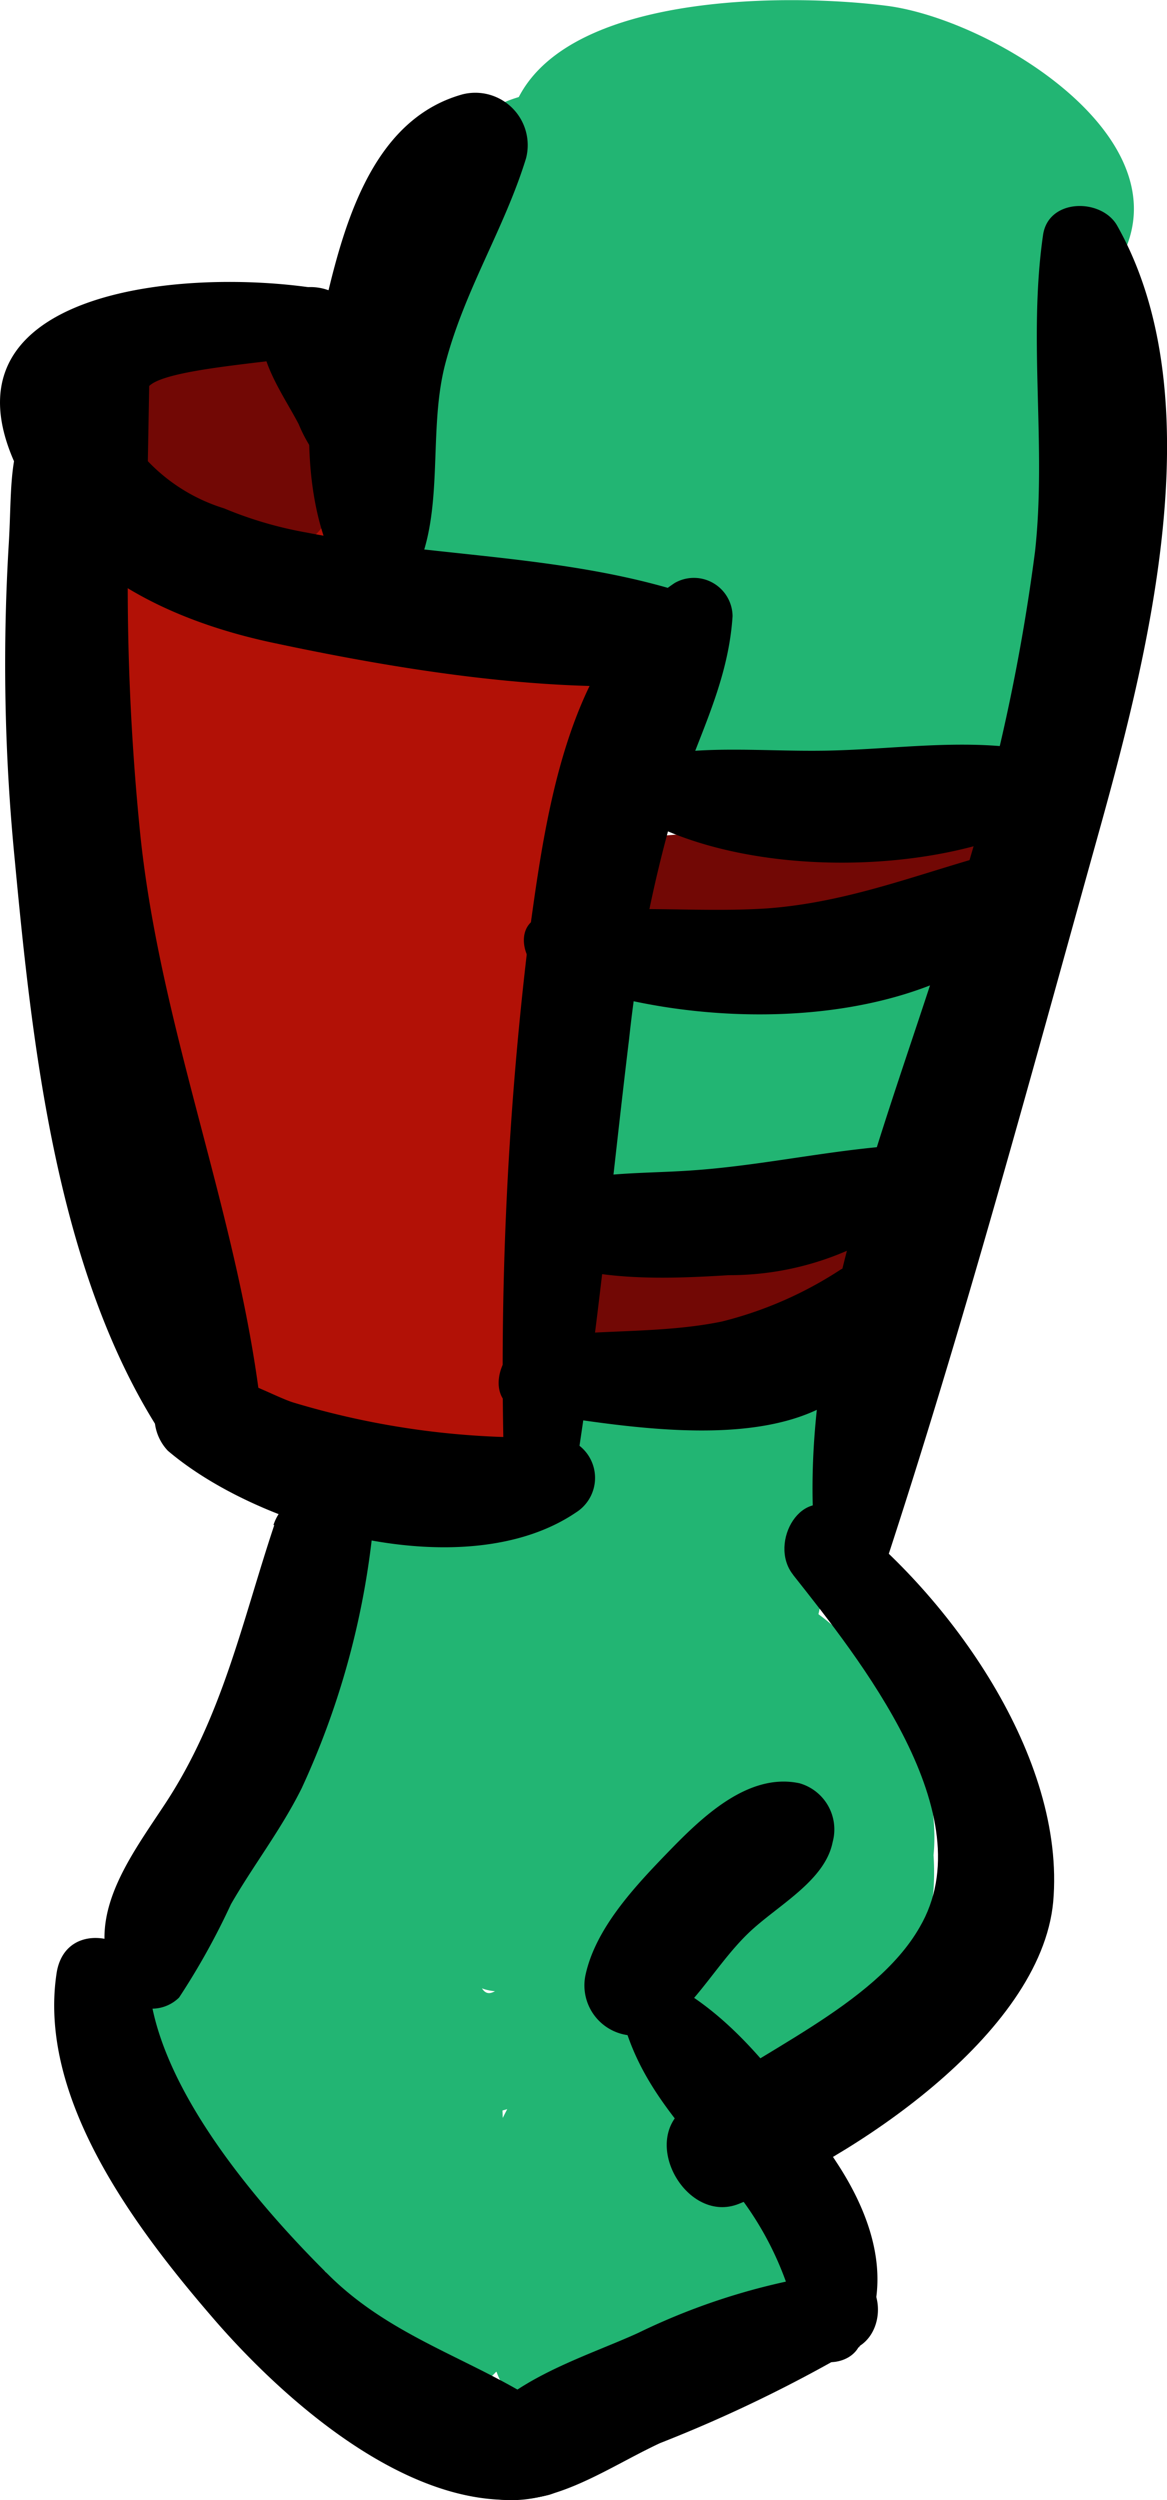 <svg xmlns="http://www.w3.org/2000/svg" width="42.55" height="91.13" viewBox="0 0 42.55 91.13"><defs><style>.cls-1{fill:#22b573;}.cls-2{fill:#b21106;}.cls-3{fill:#720805;}</style></defs><title>armor-1-hand-l-2</title><g id="Layer_2" data-name="Layer 2"><g id="Layer_4" data-name="Layer 4"><path class="cls-1" d="M15.92,19.1c1.94,1.32,3.58-.44,3.83-2.34C20.1,14,20,11,22.42,9.13L19.68,8.4a6.93,6.93,0,0,1-.28,3.72c-.12.32-1.43,2.9-1.83,2.77l1.12.85c-1.1-1.66,0-5.78,1.87-6.64.33-.16.44-.27.5-.21a6.05,6.05,0,0,1,.09,1.93,29.53,29.53,0,0,0,0,4.1,1.4,1.4,0,0,0,2.58.7C25.28,13,26.2,6,22.15,5c-3.9-.92-6.9,3.83-7.39,7-.26,1.69-.4,4.18.74,5.6s2.95,1,4.21,0A10.25,10.25,0,0,0,22.84,7.53a1.65,1.65,0,0,0-2.41-1A8.32,8.32,0,0,0,17,10.61a12.22,12.22,0,0,0-.75,2.85c-.12.88.08,2.35-.34,3.11l1.14-.87-.39.13,1.47.19-.31-.2c-2-1.38-3.92,1.9-1.92,3.28Z"/><path class="cls-1" d="M19.54,14a1.75,1.75,0,0,0-.94,1.54,16.85,16.85,0,0,0,0,1.74c0,.27-.29,2,.13,1.54l1.35-.56c.72,0-1-1.27-.85-1.74l-1.63,1.24c1.07,0,2.78.65,3.18,1.7l1.6-2.09a25.17,25.17,0,0,1-6.18-.53,1.66,1.66,0,0,0-1.6,2.75C16,21,18.07,21,19.92,21.27c2.26.31,4.73.86,7,.41,1.5-.3,1.26-2.38,0-2.8a22.83,22.83,0,0,0-4.9-.63c-1.14-.13-4.16-.06-5.07-1L15.32,20a27,27,0,0,0,7.05.67,1.68,1.68,0,0,0,1.43-2.49c-.86-2-3.18-3.31-5.27-3.72C16,14,15.07,16.23,15.82,18.33c.62,1.71,2.6,4.35,4.75,3.68a2.28,2.28,0,0,0,1.52-2,8.44,8.44,0,0,0,0-1.88,17.22,17.22,0,0,1-.43-2.46A1.47,1.47,0,0,0,19.54,14Z"/><path class="cls-1" d="M24.46,21.3c.56-2.71,1.14-5,3.11-7L24.78,12.1a33.69,33.69,0,0,0-2.94,6.33c-.68,2,2.2,3,3.26,1.38A18.68,18.68,0,0,1,29,15.51L26.3,13.45c-1.08,2-2.26,3.88-3.47,5.76a1.9,1.9,0,0,0,2.57,2.58,55.54,55.54,0,0,0,6-4.1L28.63,16.1A39.9,39.9,0,0,0,27,20.45a2,2,0,0,0,.89,2.19C29.74,24,32.7,22.47,34,21c.77-.87.33-2.68-1.05-2.54a23.83,23.83,0,0,0-3,.82l1,1.67a12.87,12.87,0,0,1,.92-4c.48-1.47-1.19-2.41-2.39-1.85a53,53,0,0,0-5.88,3.42l2.58,2.57c1-2,2-4,3.17-5.94,1-1.79-1.24-3.19-2.68-2.07A21.67,21.67,0,0,0,22,18l3.26,1.37a30.84,30.84,0,0,1,2.57-5.49c1-1.7-1.4-3.66-2.79-2.15a12,12,0,0,0-3.42,9.56c.2,1.44,2.54,1.35,2.82,0Z"/><path class="cls-1" d="M28.8,23.9,28,23.75l-.49,3.63a45.13,45.13,0,0,0,5.18-.48c2.05-.3,1.59-3.86-.49-3.65l-6.76.69c-2.34.23-2.43,3.87,0,3.72,2.25-.13,4.5-.28,6.74-.42l-.47-3.51c-.89.17-2.92.93-3.81.56l1.05.81c-.69-1.29,1.17-4,1.92-4.75l-2.95-.78a9.12,9.12,0,0,1-.25,3.92l2.59-1c.22.16.25-3.07,0-.22a5.12,5.12,0,0,0,.18,2.06,1.82,1.82,0,0,0,3.48,0A9.66,9.66,0,0,1,36,19.81l-2.27-.6c.64,1.72-1.2,3.48-1.69,5.11l3.34.92a21.83,21.83,0,0,1,1.41-4.62l-2.6-.7c0,.81.06,1.61,0,2.42l0,.81c.11,1.27-.26,1.18-1.11-.29L32.19,24a2.91,2.91,0,0,1,2.09.92A2.49,2.49,0,0,1,35,26.07q.36,1.18.27-.75c-.19-.4-2-.86-2.33-1A16.87,16.87,0,0,0,31,23.58l.33,2.54.49-.24a1,1,0,0,0,.2-1.51l-.4-.44c-1.34-1.45-3.48,1.1-1.69,2.19,1.53.94,7.78,4.73,8.2.63.29-2.76-3.71-5.94-6.35-5.09-3.18,1,0,5.27,2.16,5.53,4.42.51,3.44-5,3-7.64-.23-1.25-2-1.27-2.55-.33A19.49,19.49,0,0,0,32,24.32c-.61,2.14,2.82,3.08,3.34.92.6-2.51,2-4.52.83-7.08a1.37,1.37,0,0,0-2.13-.27,12.88,12.88,0,0,0-3.65,5.43h3.48c-.29-1.61.17-3.12-1-4.48a2.73,2.73,0,0,0-3.27-.79c-2.52,1.17-3.78,5.23-1.54,7.16A1.79,1.79,0,0,0,31,24.43a12.92,12.92,0,0,0,.26-5.8,1.78,1.78,0,0,0-3-.78c-1.86,2-3.55,5.28-2.81,8.12.82,3.16,4.92,1.57,7.1,1.21,2-.34,1.52-3.6-.48-3.52l-6.74.28v3.72l6.76-.7-.5-3.64a36.62,36.62,0,0,1-4.19.36A1.84,1.84,0,1,0,28,27.32l.83-.19c1.56-.35,1.64-2.94,0-3.23Z"/><path class="cls-1" d="M37.4,26.27c.78-5,1.32-10,2.05-15,.27-1.89-2.46-2.78-3-.81A96,96,0,0,1,33.18,21h3.26a11.62,11.62,0,0,1,.7-9.66l-2.58-1.09a21.51,21.51,0,0,1-6.25,8.53l2.77.36a5.33,5.33,0,0,1-.26-4.94c2.08-3.85,1.59.28-.06,1.32-2.92,1.6-4.14,1-3.67-1.85-1.05-2.09-.52-3,1.58-2.63,1.3-.39,1.83.17,1.59,1.67q1.44,2.75-1.7,1.51a11.84,11.84,0,0,1-4.35-1.81C21.28,10.41,22.85,9,26,9.66c.77.15,7.4,2.18,2.5,3.76-.67.22-3.74-1.19-4.21-1.69l-.87-2.1q2.89-1.94,3.84,2.28l.78-4a20,20,0,0,1-2.79-.05c-.39,0-3.92-.45-3.81-1.08.07-.38,5.65.5,5.41.45.55.11,4.12,1,4.12,1l-2.62.43a2.1,2.1,0,0,1-2.73-1.14C23.25,4.94,27.36,6.3,29,6.69c1.46.34,5.46,1.15,5.74,3l.49-1.84C34,9,27.92,8.31,27,7c-.4-.57,3.86-.64,3.54-.65,1.23,0,7.86,1.28,5.83,3.91-1.48,1.94,1.85,3.92,3.31,1.93,5.22-7.12-7.82-10-12.43-9-2.16.44-5.34,1.36-4.47,4.23.94,3.06,5.24,4.14,8,4.45,2.11.24,6.49.55,7.57-2,1.3-3.07-2.75-4.82-4.88-5.64C30.19,3,17.21.86,20,8.54c1.69,4.6,14.09,5.68,14.9.15S21.37,2.2,18.26,3.79c-1.9,1-2.16,2.82-.91,4.46,2.2,2.87,7.45,3.37,10.71,3.15,2.05-.14,4.13-.6,4.11-3.05s-2.6-4-4.82-3.78c-6.19.73-4.55,11,1.45,10s3.34-9.72-2.35-8.46-4.06,9.26,1.37,9.61c6.68.44,7.49-8.39,1.42-10.2C24.31,4,15.68,8.48,21,13.87c3.17,3.2,15.51,6.27,14.39-1.81C34.63,6.4,22.71,3.22,19.11,7.58,14.29,13.4,26.34,18.32,30.63,18c7.19-.52,7.58-8.94.48-10.12-3.14-.52-7.47,0-8.92,3.28a6,6,0,0,0,2.66,7.57,7.69,7.69,0,0,0,9.51-2.08c1.26-1.63,2-5.08.08-6.6S30.24,10.44,29,12a8.14,8.14,0,0,0-1,8.9,1.77,1.77,0,0,0,2.76.36A22.78,22.78,0,0,0,37.28,11,1.42,1.42,0,0,0,34.7,9.88a15,15,0,0,0-1.52,12,1.71,1.71,0,0,0,3.26,0,107.23,107.23,0,0,0,3-10.58l-3-.81A51.09,51.09,0,0,0,35.21,26c.1,1.15,2,1.62,2.19.3Z"/><path class="cls-1" d="M20.83,6.6c2-3.31,6.35-2.93,9.71-2.58a10.09,10.09,0,0,1,4.62,1.3C36.9,6.57,36.66,8.2,37.23,10a1.62,1.62,0,0,0,2.68.7C44.64,5.87,36.5.74,32.32.21s-14.74-.5-13.8,6.08c.17,1.14,1.8,1.14,2.31.31Z"/><path class="cls-1" d="M24.73,42.73a12.46,12.46,0,0,0,.9-3.11c0-.36.08-.71.09-1.07s.23-1.79-.16-.92l-1,.76c.92-.36,2.11,1.32.17,1.07L26,40c.16.44.36.5.6.19a3,3,0,0,1,.71-.43l-.82-.67a3.34,3.34,0,0,1-.87.72l2.67,1.09a1.23,1.23,0,0,1,.83-1.35c.76-.22.74-.33-.05-.32-.53.62-.47,1-1.34,1.4l2.6.69c-.47-.92,1.18-1.53,1.29-2.07q-.29-2.17-.66-.51a3.51,3.51,0,0,1-.88,1H32.4c-.66-.83,0-2.13.18-3A.74.74,0,0,0,31.35,36a5.1,5.1,0,0,0-1.72,5.32,1.68,1.68,0,0,0,2.77.73,5.51,5.51,0,0,0,1.93-4.21,2.24,2.24,0,0,0-2.67-1.92c-2.88.41-5.62,4-4.82,6.83a1.94,1.94,0,0,0,2.79,1.14c2.61-1.21,4.88-6.17,1.33-7.77-1.46-.65-3.09.08-4.29,1a4.49,4.49,0,0,0-1.91,4.76,1.84,1.84,0,0,0,2.68,1.09c1.4-1,3.07-2.64,2.69-4.56S28,36,26.39,36.47,23,38.26,22.69,40c-.33,2,1.18,3.16,3,3,4.12-.36,4.81-5.32,1.41-7.34-1.2-.72-3.33-1.12-4.33.14a2.47,2.47,0,0,0-.35,1.91,14.26,14.26,0,0,1-.2,4.37,1.28,1.28,0,0,0,2.46.67Z"/><path class="cls-1" d="M32.94,38.49c.15-.13.15-.13,0,0l.25-.15c.18-.09.18-.09,0,0l.22-.06.51-.1c.21,0,.2,0,0,0a1.37,1.37,0,0,0,.6-.12,1.72,1.72,0,0,0,1.22-1.42,1.7,1.7,0,0,0-.81-1.7,3.79,3.79,0,0,0-4.36,1.15,1.7,1.7,0,1,0,2.4,2.4Z"/><path class="cls-1" d="M20.47,51.28a12.06,12.06,0,0,0-.61,4.59c0,1.76-.12,3.55,0,5.3l3.84-.52c-.41-1.74,0-6.29,1.78-7.25l-2.78-1.59a20.56,20.56,0,0,1-.7,7.76l3.92.53a8.07,8.07,0,0,1,2.55-6l-3.14-1.3a13.23,13.23,0,0,1-1.46,5.06l3.81,1a8.63,8.63,0,0,1,2-5.48l-2.84-1.17c.15,2.79-1.08,5.24-1.18,8l3.78-.51a7.42,7.42,0,0,1-.1-4.4,1,1,0,0,0-1.83-.77,11.11,11.11,0,0,0-1.85,5.68c-.1,2.14,3.38,2.67,3.78.51.52-2.79,1.7-6.16.67-8.94a1.68,1.68,0,0,0-2.78-.74,13.87,13.87,0,0,0-3.71,7.28c-.31,2.07,2.66,3.87,3.74,1.58s2.27-5,1.55-7.62a1.86,1.86,0,0,0-3.08-.81,13.33,13.33,0,0,0-3.94,8.62c-.26,2.32,3.27,2.58,3.92.53a19.48,19.48,0,0,0,.48-9.32c-.3-1.75-2.54-1.55-3.38-.44-2.29,3-2.51,6.15-3,9.78-.4,2.8,3.67,3.36,3.84.52.18-3-.17-6-.18-9,0-1.54-2.43-2.44-3.11-.85Z"/><path class="cls-1" d="M18.61,65.29a16.89,16.89,0,0,1,5.63-3.49l-2-1.16c0,.06-5.51,5.12-6,5.73l2.69,2.07c1.9-3.23,4.8-5.14,8.06-6.83l-2.65-1.52c.25,3-4.6,5.33-6.75,6.34l3.05,2.34C21,66.09,25.11,64,27.27,63l-2.92-1.19c.43,2-5.89,5.69-7.27,6.68l2.63,3.41c1.46-1.28,4.33-4.81,6.3-5L24.45,65.7c.28,1.21-2.13,3.25-2.94,4a20.82,20.82,0,0,1-2.22,1.86c-1.2.87-1.61,1.91-2,.06-.68-3.51,4.9-7.8,7.38-9.66l-2.56-2c-.93,2.25-6.74,5.93-9.17,6.09l1.9,1.09c.39.52,2.54-2.21,2.88-2.53a29.73,29.73,0,0,1,4.18-3.32L19.33,58a23.86,23.86,0,0,1-7.4,5.43l3,3a49.91,49.91,0,0,1,5.7-7.48l-3-3A17.29,17.29,0,0,1,11,60.66l2.71,3.5c.65-.8,3.93-4.76,5-4.33l-.85-3.24c-.63.71-5,4.59-1.23,1.73l-2.56-2.57.4,0L13.59,59l.68.32A1.59,1.59,0,0,0,17,57.72a3.79,3.79,0,0,0-3.42-2.18c-1.83-.23-2.17,2.39-.87,3.23a3.14,3.14,0,0,0,4.59-1.13,1.89,1.89,0,0,0-2.57-2.56c-2.13,1.37-5.41,5.19-2.75,7.67s7-1.53,8.61-3.42a2,2,0,0,0-.85-3.24c-3.24-1.25-7.41,2.67-9.21,4.92a2.24,2.24,0,0,0,2.7,3.5,22.66,22.66,0,0,0,7.39-5.6c1.81-2-1.09-5-3-3a52.34,52.34,0,0,0-6.5,8.25c-1.24,2,1.15,4,3,3A30,30,0,0,0,22.38,61c1.62-1.71-.5-4.78-2.61-3.38C17.05,59.41,8,65.31,11.08,69.41a2.34,2.34,0,0,0,2.49,1c2.79-.46,5.54-2.7,7.76-4.34a11.17,11.17,0,0,0,4.18-5.14A1.76,1.76,0,0,0,23,59c-3.31,2.39-6.73,5.28-8.61,9-1.27,2.48-2,6.69.71,8.54,4.54,3.09,13.88-7.23,12.52-11.66A1.66,1.66,0,0,0,26,63.65c-3.42,0-6.27,2.93-8.93,4.8C14.81,70,17,73.79,19.27,72.2c3.49-2.42,10-6.53,8.91-11.48a2,2,0,0,0-2.92-1.19c-3.16,1.6-8.08,4.27-8.69,8.14A2.1,2.1,0,0,0,19.62,70c3.73-1.9,8.69-5.15,8.17-9.92a1.79,1.79,0,0,0-2.65-1.51c-3.78,2-7.07,4.38-9.24,8.13-.94,1.64,1.41,3.61,2.7,2.08,1.74-2.07,3.91-3.66,5.69-5.65,1-1.08,1.5-1.9,1.11-3.39a1.68,1.68,0,0,0-2.44-1,20.27,20.27,0,0,0-6.35,4.53,1.41,1.41,0,0,0,2,2Z"/><path class="cls-1" d="M12,68.11l-.12.07L10,66.29a17.36,17.36,0,0,1-4.8,7.26l2.48-.32-.24-.18.95,1.24C8,72,11.73,68.9,13.25,67.65L10.34,65.4a24.52,24.52,0,0,1-4,4.42l3.34.88c-.5-1.46.11-2.44,1.32-3.23l-2.4-1.85C8,69,5.93,72.86,6.66,76.33c.71,3.31,4.72,2.73,7.28,3.12a1.65,1.65,0,0,0,1.84-2.39,5.9,5.9,0,0,0-.94-1.23A1.16,1.16,0,0,0,12.92,77l-.11.5,2.71-.72A4.42,4.42,0,0,0,13,75.3c-1.34-.29-2.23.24-2.31-1.27-.14-2.61,1.08-5.33,1.19-8a1.64,1.64,0,0,0-2.46-1.41c-2.61,1.71-4,3.93-3.52,7.13.23,1.57,2.35,1.8,3.34.88a24.75,24.75,0,0,0,4.34-5.38c1.16-2-1.35-3.46-2.91-2.25C8.32,66.81,6.2,68.57,5,71.31c-.77,1.78-1.44,4.29.56,5.46a2.06,2.06,0,0,0,2.48-.32c2.25-2.58,5.58-6.52,4.88-10.16a1.56,1.56,0,0,0-2.82-.37,2.22,2.22,0,0,0-.31,1.28,1.29,1.29,0,0,0,2.17.91Z"/><path class="cls-1" d="M6.46,72.4c-1.66,2.22.68,5.14,2.07,6.93,1.94,2.5,4.15,4.77,7.35,5.17,1.43.18,2.07-1.4,1.92-2.51-.29-2.09-1.28-3.5-2.34-5.29a12.52,12.52,0,0,1-2-8.11h-3c0,3.16-1.52,9.28,1.29,11.6a2,2,0,0,0,3.14-.41c1.75-3.34-.14-7.2-1.27-10.51a1.29,1.29,0,0,0-2.12-.56C7.11,73.49,10,81.77,15.21,84.56A1.9,1.9,0,0,0,18,82.94c0-2.6.06-5.2.15-7.8a1.59,1.59,0,0,0-2.93-.8C13.86,76.83,10,83.06,13,85.45a2,2,0,0,0,2.81,0,3.22,3.22,0,0,0,1-2.28c.37-2.59.42-5,1.28-7.56l-3.21-.44c-.14,3.3-.27,6.58-.28,9.87,0,1.95,2.82,2.84,3.77,1,1.64-3.15,2.88-6.51,4.35-9.74l-3.4-.92c-.38,3.28-.86,6.55-1.33,9.83l3.89.52c0-3.46.11-6.44,1.42-9.7h-3c.46,3,0,6.25-3.48,6.63L18.26,86c2.46-2.07,6.91-.59,7.9-4.66.85-3.47-2.52-3.49-3.85-5.72l-2.48,1.91a26.71,26.71,0,0,1,4.06,4.56l2.91-2.26a10.14,10.14,0,0,1-4.38-7.7l-3,1.26c2.41,2.2,5.43,5.94,5.08,9.47l1-1.73c-1.66.78-4,.66-5.77.74-2.17.09-2.94,3.69-.54,4,3.88.52,7.21.46,9.66-2.92,1.56-2.17-2-4.27-3.58-2.1-1.25,1.76-3.83,1.22-5.54,1V86c2.88-.15,9,.23,8.87-3.94S25,73.45,21.9,70.91a1.8,1.8,0,0,0-3,1.73,16.24,16.24,0,0,0,5.26,9.86c1.47,1.32,4.27-.48,2.91-2.25a25.18,25.18,0,0,0-5.35-5.16c-1.44-1-2.69.9-2.16,2.16a15.7,15.7,0,0,0,1.12,1.64c.34.27.69.53,1,.77.32,1.21,0,1.76-1.06,1.63-.73.44-2.15.29-3,.6a8,8,0,0,0-2.24,1.37c-1.33,1-.22,3.47,1.4,3.36,6.72-.48,7.36-5.56,6.49-11.4-.22-1.45-2.18-1.36-2.86-.37C18.32,78,18,82,18,85.75c0,2.6,3.72,2.5,4,0,.34-3.45.66-6.91,1.09-10.35.22-1.79-2.64-2.49-3.4-.92-1.62,3.35-3.46,6.59-4.9,10l4,.54c-.27-3.28-.47-6.57-.5-9.87A1.64,1.64,0,0,0,15,74.74c-.44,1.53-.85,3.06-1.25,4.6-.17.67-.32,3-.71,3.29l2.41-.31L14.92,82l1,1.7C15.62,81.2,17,78.12,18,75.93L15,75.14c-.21,2.6-.49,5.2-.75,7.8l2.82-1.62c-2.25-1.36-7-8.31-3.84-10.81l-2.16-.9c0,2,1.11,6.27.31,8.16l2.73-.72c-.79-.55-.63-7.41-.71-8.46a1.5,1.5,0,0,0-3,0c-.5,5.21,3.19,8.94,3.47,13.93l2-2c-.91-.11-7.56-5.82-7.09-6.78A1.35,1.35,0,0,0,6.46,72.4Z"/><path class="cls-1" d="M24.87,76.21c2.37-2.28,4.26-4.67,6.92-6.7l-2.59-.68.22.42V67.42A16.42,16.42,0,0,1,24.35,73L27,75.62c1.69-2.39,3.79-4,5.82-6.05L30,68.83c.3,1.43-2.52,3.29-3.3,4.34-1.25,1.67,1.42,3.61,2.83,2.19,1.79-1.8,4.66-4.4,4.47-7.18-.21-3.22-5.12-4.82-4.73-8.1l-1.17,1.55c-1.22.47-.46,1.73-.51,2.72a11.31,11.31,0,0,1-.67,3.09h3.85a19.51,19.51,0,0,1-1.4-7.7l-2.42,1.84c2,.57,4.78,5.44,2.29,6.82l2.69,1.09c-.65-3.63.89-7-2.58-9.5L28,62.37a6.29,6.29,0,0,1,2.43,6.86c-.6,1.9-2.27,3-3.32,4.54A1.48,1.48,0,0,0,28.33,76c3.38-.45,5.42-3.93,5.71-7.16A9.57,9.57,0,0,0,29.34,60c-1.3-.82-2.9,1.16-1.67,2.16,2.13,1.74.76,5.45.66,7.83a1.84,1.84,0,0,0,2.31,1.76C37.34,69.65,33,59.35,28,57.9a1.93,1.93,0,0,0-2.42,1.84,21.77,21.77,0,0,0,1.37,8.76c.63,1.66,3.43,2.12,3.85,0,.51-2.66.82-6.12-.54-8.61-.69-1.29-2.47-2.31-3.7-.94s.18,4.13,1.11,5.45c.81,1.16,2.32,2.2,2.62,3.58S28,71.68,27,72.81L29.8,75c1.59-2.59,4.11-3.64,3.42-7a1.7,1.7,0,0,0-2.46-1c-3,1.31-5.31,4.09-7.09,6.75-1.22,1.82,1.5,3.84,3,2.31,2.07-2.12,6.54-5.28,6-8.63-.21-1.27-1.8-1.63-2.78-1.13-3.25,1.68-6.58,4.91-7.48,8.54a1.49,1.49,0,0,0,2.47,1.43Z"/><path class="cls-2" d="M11.66,33.87A6.9,6.9,0,0,1,13.42,28l-3.05-.4c.87,1.26-2,8.07-2.39,9.46-.75,2.63,3.39,3.77,4.09,1.13a33.19,33.19,0,0,1,4.33-9.59L13.52,27.4c-1.06,3.38-7.14,11.1-3,14.06a2.16,2.16,0,0,0,3.14-1.27,34.82,34.82,0,0,1,3.54-7.6L14,32.16c.72,1.81-.85,5.42-1.28,7.26a34.8,34.8,0,0,0-1.13,6.31c-.12,2.32,3.09,2.45,3.81.52,1.18-3.17,1.52-6.74,2.11-10.07.34-2,.59-3.52-.27-5.38-.6-1.29-2.39-1-3.06,0a60.88,60.88,0,0,0-4.39,7.74l2.93-.77c.74.41,3.59-8.5,3.84-9.54.35-1.43-1.55-2.78-2.63-1.53A31.82,31.82,0,0,0,8,37.07l4.09,1.13c.77-3.58,2.89-8.43,1.85-12.09a2,2,0,0,0-3.25-.85c-2.76,2.42-3.54,5.61-2.92,9.14.39,2.18,4.18,1.7,3.91-.53Z"/><path class="cls-2" d="M13.59,44.31a8.94,8.94,0,0,1-.89-3.42c-.08-1.74-2.78-2.29-3.17-.43a62.81,62.81,0,0,1-2,7.78l3.9.53c-.21-2.46-.23-4.92-.51-7.38-.17-1.53-2.62-2.22-3-.4-.61,3.28-.36,6.42,1.82,9.12a1.79,1.79,0,0,0,2.8-.36c.62-1.38.25-2.81.9-4.19l-3-.81a23.35,23.35,0,0,1-.42,5,2,2,0,0,0,3.79,1c.66-1.61,1.41-5.09-.92-5.8-1.81-.55-3.89,1.19-4.63,2.68-.93,1.85-.48,3.93,1.76,4.32,1.39.24,2.7-.06,4.09.3a5.92,5.92,0,0,0,3.15.31A1.64,1.64,0,0,0,18,49.89,19.62,19.62,0,0,1,15.8,47c-.39-.68-1.34-2.46-1-3.28l-1,.75.25-.08-1.86-.75c1.83,2.89,0,7.2,3.52,9.1.94.5,2.5.13,2.68-1.09a20,20,0,0,0-.32-7.89,1.71,1.71,0,0,0-3.28,0c-.64,2.88.87,5.3,2.07,7.83l.26-2a3.31,3.31,0,0,0-.9,2.14l2.92-.8-.29-.41a1.48,1.48,0,0,0-2.69,1.14l.11.48c.39,1.63,2.51,1.35,3,0l.14-.22a1.73,1.73,0,0,0,.26-2c-.72-1.55-2.06-3.51-1.63-5.28H14.86a16.92,16.92,0,0,1,.09,6l2.68-1.09c-1.13-.59-1-3.09-1.3-4.16a9.93,9.93,0,0,0-1.22-3.46,1.72,1.72,0,0,0-1.87-.76c-1.9.74-1.82,2.88-1.42,4.63.57,2.5,2.26,4.51,3.92,6.37l.72-2.7c-.83.2-2.1-.56-2.9-.69-.49-.08-2.37.1-2.68-.2l.52,1.26c0-.46.48-1.35,1.07-1.28l-1.76-1.33c.21.73-.36,1.84-.63,2.51l3.86.52a39.2,39.2,0,0,0-.21-5.52c-.14-1.39-2.29-2.44-3-.81A13.31,13.31,0,0,0,10,45.82c-.15.58-.1,1.64-.46,2.12h3.08c-1.11-1.86-2.1-3.89-1.7-6.14l-3-.41c-.26,2.46-.26,4.92-.44,7.38-.17,2.24,3.38,2.69,3.9.53a40,40,0,0,0,1.3-8.41l-3.17.42a18.12,18.12,0,0,0,1.66,4.4c.88,1.59,3.12.19,2.4-1.4Z"/><path class="cls-2" d="M18.85,49.25c-.55-6-2.09-12-1.64-18l-2.22.3c.94,3.87,2.74,9.42,1.54,13.37l3.13.43a24,24,0,0,0-.76-5.46.94.94,0,0,0-1.79,0,16,16,0,0,0-.64,5.46c.07,1.72,2.76,2.27,3.14.42.93-4.57-1.31-10.39-2.45-14.82a1.13,1.13,0,0,0-2.17,0c-1.93,6.45-.77,12.33.86,18.71.41,1.63,3.16,1.35,3-.4Z"/><path class="cls-2" d="M18.54,40.91c1.11-4.11,2.42-9,2-13.3-.17-1.59-2.71-2.28-3.05-.41a11.36,11.36,0,0,1-3.35,6.34l3,1.24a22.72,22.72,0,0,1,2.54-7.61c.7-1.41-.84-3.44-2.37-2.37-1,.72-2.15,1.77-3.52,1.65l1.59.91a3.7,3.7,0,0,0,.11-2.25l-.8-1.4a21.55,21.55,0,0,1-2.78.35l.38,2.82c1-.29,4.07-1.26,5-.33l-.39-1.48-.07.35,1.09-1.08a13.93,13.93,0,0,1-2.22.48L17,27.91a12.45,12.45,0,0,1,3.09-1.28L17.92,25l-.33,1.41a1.92,1.92,0,0,0,2.71,2.71l1.46-.74-2.13-2.13a5.59,5.59,0,0,1-1.38,2.17c-.86,1-.05,3.11,1.45,2.48,2-.82,3.2-2,3.33-4.19A1.75,1.75,0,0,0,20.84,25,7.52,7.52,0,0,0,18,26.11l2.62,2.63a5.17,5.17,0,0,0,.63-4.19,1.7,1.7,0,0,0-2.07-1.18A13.15,13.15,0,0,0,15.25,25a1.7,1.7,0,0,0,1.3,3.09c1.48-.43,4.27-1.18,3.08-3.37s-5.92-.86-7.74-.65-1.9,2.87,0,2.87c2.06,0,5.9,0,6-2.89.07-2.23-2.42-2.89-4.05-1.81-2,1.3-3.27,5.05-1.65,7,2,2.46,5.53-.1,7.22-1.71l-2.72-2.1a33.82,33.82,0,0,0-3.07,9.36c-.25,2,3,2.34,3.46.47a19.51,19.51,0,0,1,3.24-6.86l-2.67-1.56C15.72,30.89,15.3,36,15,40.43c-.15,2.06,3,2.42,3.56.48Z"/><path class="cls-2" d="M7.86,44.62,7.25,46.3c-.77,2.11,3.05,3,3.19.43.3-5.25.92-10.79-.84-15.84-.69-2-.94-3.94-1.48-5.9-.47-1.67-1.29-2.45-2-4L4.54,22.59c-.15-.08-.06,9.22.07,10.42A58.33,58.33,0,0,0,6.82,43.7a1.6,1.6,0,0,0,3.12-.43,42.28,42.28,0,0,0-.36-7.2c-.2-1.53-.47-3.06-.63-4.6,0-.1.05-4.34-.79-3l1.68-.69c-1.17-.17-.71-2.09-.25-2.4,0,0,3.4,1,3.24,1V24c-.14,0-5.49.8-5.94-.22l-.81,1.41c.72,0,1.44-.08,2.16-.14a1,1,0,1,0-.27-2c-.71.09-1.43.19-2.14.31s-.77.89-.56,1.38c1,2.16,5.88,1.28,7.56,1.59a1.21,1.21,0,0,0,.93-2.2c-2-1.29-6.64-4.35-8-.64-.71,2,1,6.65,3.25,7.12a1.54,1.54,0,0,0,1.68-.68c1.74-2.44.23-8.63-3.68-6.85-2.35,1.07-2,4.71-1.89,6.7.31,4.54,1.66,8.9,1.61,13.48l3.12-.42A61.08,61.08,0,0,1,6.81,29.51c-.27-2.68.2-5.66-.57-8.23A1.16,1.16,0,0,0,4,21.59c-.23,3.06.94,6.76,1.81,9.7,1.54,5.2.43,10.6,1.47,15.87L10,45.58,9,44.33c-.34-.41-.94-.12-1.09.29Z"/><path class="cls-2" d="M7.32,17.59c.34.25.15-1.1.15-1.07a4.6,4.6,0,0,0,0-1.28q.2-.64-.63-.18c-.67-.12-.84.09-.51.61l.06.62c-.17.7-.12.81.14.32l1.25-.16-.27-.09,1,.74c-.14-.31-.17-1.82-.89-1.49a5.55,5.55,0,0,1,0,1.84l1-.73-.25.05,1.81.74a4.15,4.15,0,0,1-.41-2.76h-2a22.68,22.68,0,0,1,1.07,3.3,23.49,23.49,0,0,0,.58,3.37,1,1,0,0,0,1.65.44c2.33-2.36.61-6.68-1.74-8.31a1.07,1.07,0,0,0-1.45.38c-.82,1.48-1.58,3.67-.43,5.2a1.68,1.68,0,0,0,1.81.74c2.9-.82,1.86-7-1.23-6.54-2.8.4-3.87,6.75-.36,6.27,3.35-.45,2.39-7.49-.77-7.55-2,0-2.57,1.84-2.61,3.47s0,3.84,1.63,4.6a1.47,1.47,0,0,0,1.48-2.53Z"/><path class="cls-2" d="M8.74,13H8.58l.93.93v-.3L7,14.66c.39.41.92.64,1.3,1.05A4.24,4.24,0,0,1,9,16.78c.27.58.43,1.29,1,1.65a1.39,1.39,0,0,0,1.84-.37c.83-1.08.29-2.83-.41-3.83S9.4,12,8,12.11a1.5,1.5,0,1,0,.76,2.79,4.1,4.1,0,0,0,.58-.45A.87.87,0,0,0,8.74,13Z"/><path class="cls-3" d="M8.32,15.7l-.26-.09.69.4a5.7,5.7,0,0,0-1.23-.84L7.22,15c-.2-.23-.25-.25-.13-.06a.8.8,0,0,1,.13.52l-.54.93c.13-.16.67-.11.77,0,0,0,.13.18.17.29s.24-.38-.1.06l.7-.7c.72.41,1,.44,1,.09a.94.94,0,0,0-.07-.3c.47-.67-1.21.17-.47.21l-.8-.22c.52.24.68,1.38.54,1.92l3.42-.45a3.71,3.71,0,0,0-.89-1.18,1.34,1.34,0,0,0-1.84,0,2.72,2.72,0,0,0-.69,2.62c.35,2.33,4.14,1.4,3.61-1-.36-1.65-.56-3.67-2.25-4.56a2.74,2.74,0,0,0-3.94,1.47,4.21,4.21,0,0,0,.79,4.48A2.87,2.87,0,0,0,11.24,18c1.39-3.67-3.16-6.94-6.45-5.4a3.14,3.14,0,0,0-.92,5A4.16,4.16,0,0,0,6,18.89a3.27,3.27,0,0,0,2.71-.54,1.47,1.47,0,0,0-.34-2.65Z"/><path class="cls-3" d="M23.34,33.21c2.26.94,4.9.91,7.32.85a16.35,16.35,0,0,0,6.76-1.16c1.64-.78.65-3-.84-3.12-2.27-.2-4.63.43-6.92.52a49.4,49.4,0,0,0-6.32.24c-1.52.25-1.09,2.22,0,2.67Z"/><path class="cls-3" d="M21.41,49.36c3.17.21,11.61.69,12.63-3.42A1.6,1.6,0,0,0,32.94,44c-1.89-.37-3.43.87-5.28,1.22-2.21.43-4.55.38-6.64,1.27a1.47,1.47,0,0,0,.39,2.87Z"/><path d="M12.59,10.71c-5-1.15-16.43-.45-11.29,7.55,1.93,3,5.39,4.49,8.75,5.19,4.71,1,10.08,1.85,14.87,1.48a1.63,1.63,0,0,0,.43-3.19c-4.57-1.55-9.48-1.41-14.18-2.33a14.16,14.16,0,0,1-3-.88,6.48,6.48,0,0,1-2.78-1.72l.05-2.74c.76-.75,5.87-.91,7.15-1.36.9-.32,1.07-1.76,0-2Z"/><path d="M2.59,14C.14,15.27.48,17.19.32,19.82A72.88,72.88,0,0,0,.54,31.36c.64,6.8,1.53,15,5.31,20.85,1,1.47,3.9,1.09,3.65-1-.84-7-3.63-13.64-4.38-20.74a90.33,90.33,0,0,1-.45-10.66c0-2.49.66-4.09-1.4-5.72A.59.59,0,0,0,2.59,14Z"/><path d="M5.94,50.63l-.08.17a1.77,1.77,0,0,0,.26,2.08C9.54,55.79,17,57.84,21,55.13a1.49,1.49,0,0,0-.74-2.75,29.87,29.87,0,0,1-9.57-1.26c-1-.31-3.93-2.13-4.71-.49Z"/><path d="M20.94,53.91c.86-5.33,1.35-10.7,2-16.06a48.63,48.63,0,0,1,1.6-8.21c.75-2.52,2-4.56,2.17-7.18a1.41,1.41,0,0,0-2.11-1.21c-4,2.68-4.73,8.65-5.34,13.08a130.09,130.09,0,0,0-.88,19.23c0,1.43,2.33,1.86,2.57.35Z"/><path d="M9.54,12.12c-.06,1.12.84,2.36,1.35,3.34a5.37,5.37,0,0,0,2.32,2.63c.57.27,1.52.1,1.63-.67a4.9,4.9,0,0,0-.5-3c-.46-1-1-2-1.57-2.92l.24.88v-.24c0-2.25-3.37-2.22-3.48,0Z"/><path d="M14.76,21.55c1.61-2.35.77-5.57,1.47-8.27s2.16-4.94,2.95-7.51a1.91,1.91,0,0,0-2.32-2.33c-3.4.95-4.4,5-5.1,8.08S10.83,19.19,13,21.77a1.12,1.12,0,0,0,1.75-.22Z"/><path d="M12,57.13a1.13,1.13,0,0,0,0-2.25,1.13,1.13,0,0,0,0,2.25Z"/><path d="M32.32,56.9c2.79-8.51,5.2-17.43,7.61-26.08,1.85-6.62,4.41-16.21.8-22.6-.57-1-2.51-1-2.7.35-.55,3.82.13,7.66-.29,11.52a72,72,0,0,1-3,13.21c-2.23,7.36-5.8,15.42-5,23.25a1.33,1.33,0,0,0,2.6.35Z"/><path d="M22.85,29.51C26.63,32,33.79,32,37.79,30a1.49,1.49,0,0,0-.35-2.69c-2.42-.38-4.81,0-7.25.05s-4.8-.26-7.11.36a1,1,0,0,0-.23,1.78Z"/><path d="M19.89,35.51c5.05,2.13,13.71,2.31,17.7-2a1.45,1.45,0,0,0-1.4-2.4c-2.78.77-5.28,1.78-8.2,2-2.7.18-5.43-.19-8.1.26-1.22.21-.87,1.78,0,2.15Z"/><path d="M19.14,45.63c2.17,1.1,5,1,7.43.85a10.74,10.74,0,0,0,6.57-2.22,1.45,1.45,0,0,0-1-2.46c-2.3.21-4.57.7-6.89.86-2.07.15-4.21,0-6.09.94a1.18,1.18,0,0,0,0,2Z"/><path d="M19.19,51.47c4.06.56,12.36,2.33,13.28-3.8a1.25,1.25,0,0,0-1.81-1.4,14.13,14.13,0,0,1-4.34,1.9c-2.19.45-4.53.28-6.76.58-1.37.18-2.09,2.49-.37,2.72Z"/><path d="M10,55.59c-1.18,3.54-1.89,7-4,10.19-1.38,2.09-3.06,4.29-1.67,6.75a1.41,1.41,0,0,0,2.2.28,26.13,26.13,0,0,0,1.89-3.4C9.23,68,10.25,66.69,11,65.18a29.75,29.75,0,0,0,2.56-9.11c.27-2.13-3-2.32-3.59-.48Z"/><path d="M2.07,71.88C1.34,76.51,5,81.31,7.91,84.66c2.74,3.13,7.65,7.39,12.1,6.28a1.57,1.57,0,0,0,.69-2.61C18,86.16,14.59,85.5,12,82.94S5.74,76.1,5.43,72.33c-.15-1.77-3-2.5-3.36-.45Z"/><path d="M17.82,91.05c2.23.45,4.25-1.07,6.25-2a51.14,51.14,0,0,0,7.29-3.55c1.08-.71.8-2.85-.72-2.68a23.89,23.89,0,0,0-7.36,2.21c-2,.92-5.3,1.86-6.24,4.05a1.33,1.33,0,0,0,.78,1.93Z"/><path d="M31.32,85.56c1.31-2.25.53-4.7-.83-6.76-1.59-2.43-3.54-5.23-6.16-6.56a1.14,1.14,0,0,0-1.65,1.27c.59,2.31,2,3.83,3.52,5.64a11.66,11.66,0,0,1,3,6.14c.14,1,1.65,1.06,2.1.27Z"/><path d="M28.93,57.42c2.37,3,7,8.74,4.6,12.83-1.64,2.87-6,4.59-8.59,6.61-1.6,1.26.13,4.22,2,3.47,4.08-1.62,11-6.15,11.46-11,.47-5.29-3.78-11.18-7.74-14.2-1.41-1.08-2.66,1.1-1.75,2.26Z"/><path d="M24.39,73.75c1.1-.91,1.86-2.29,2.9-3.29s2.79-1.89,3.07-3.32A1.75,1.75,0,0,0,29.15,65c-1.88-.4-3.57,1.25-4.8,2.52s-2.63,2.77-3,4.46a1.83,1.83,0,0,0,3,1.76Z"/></g></g></svg>